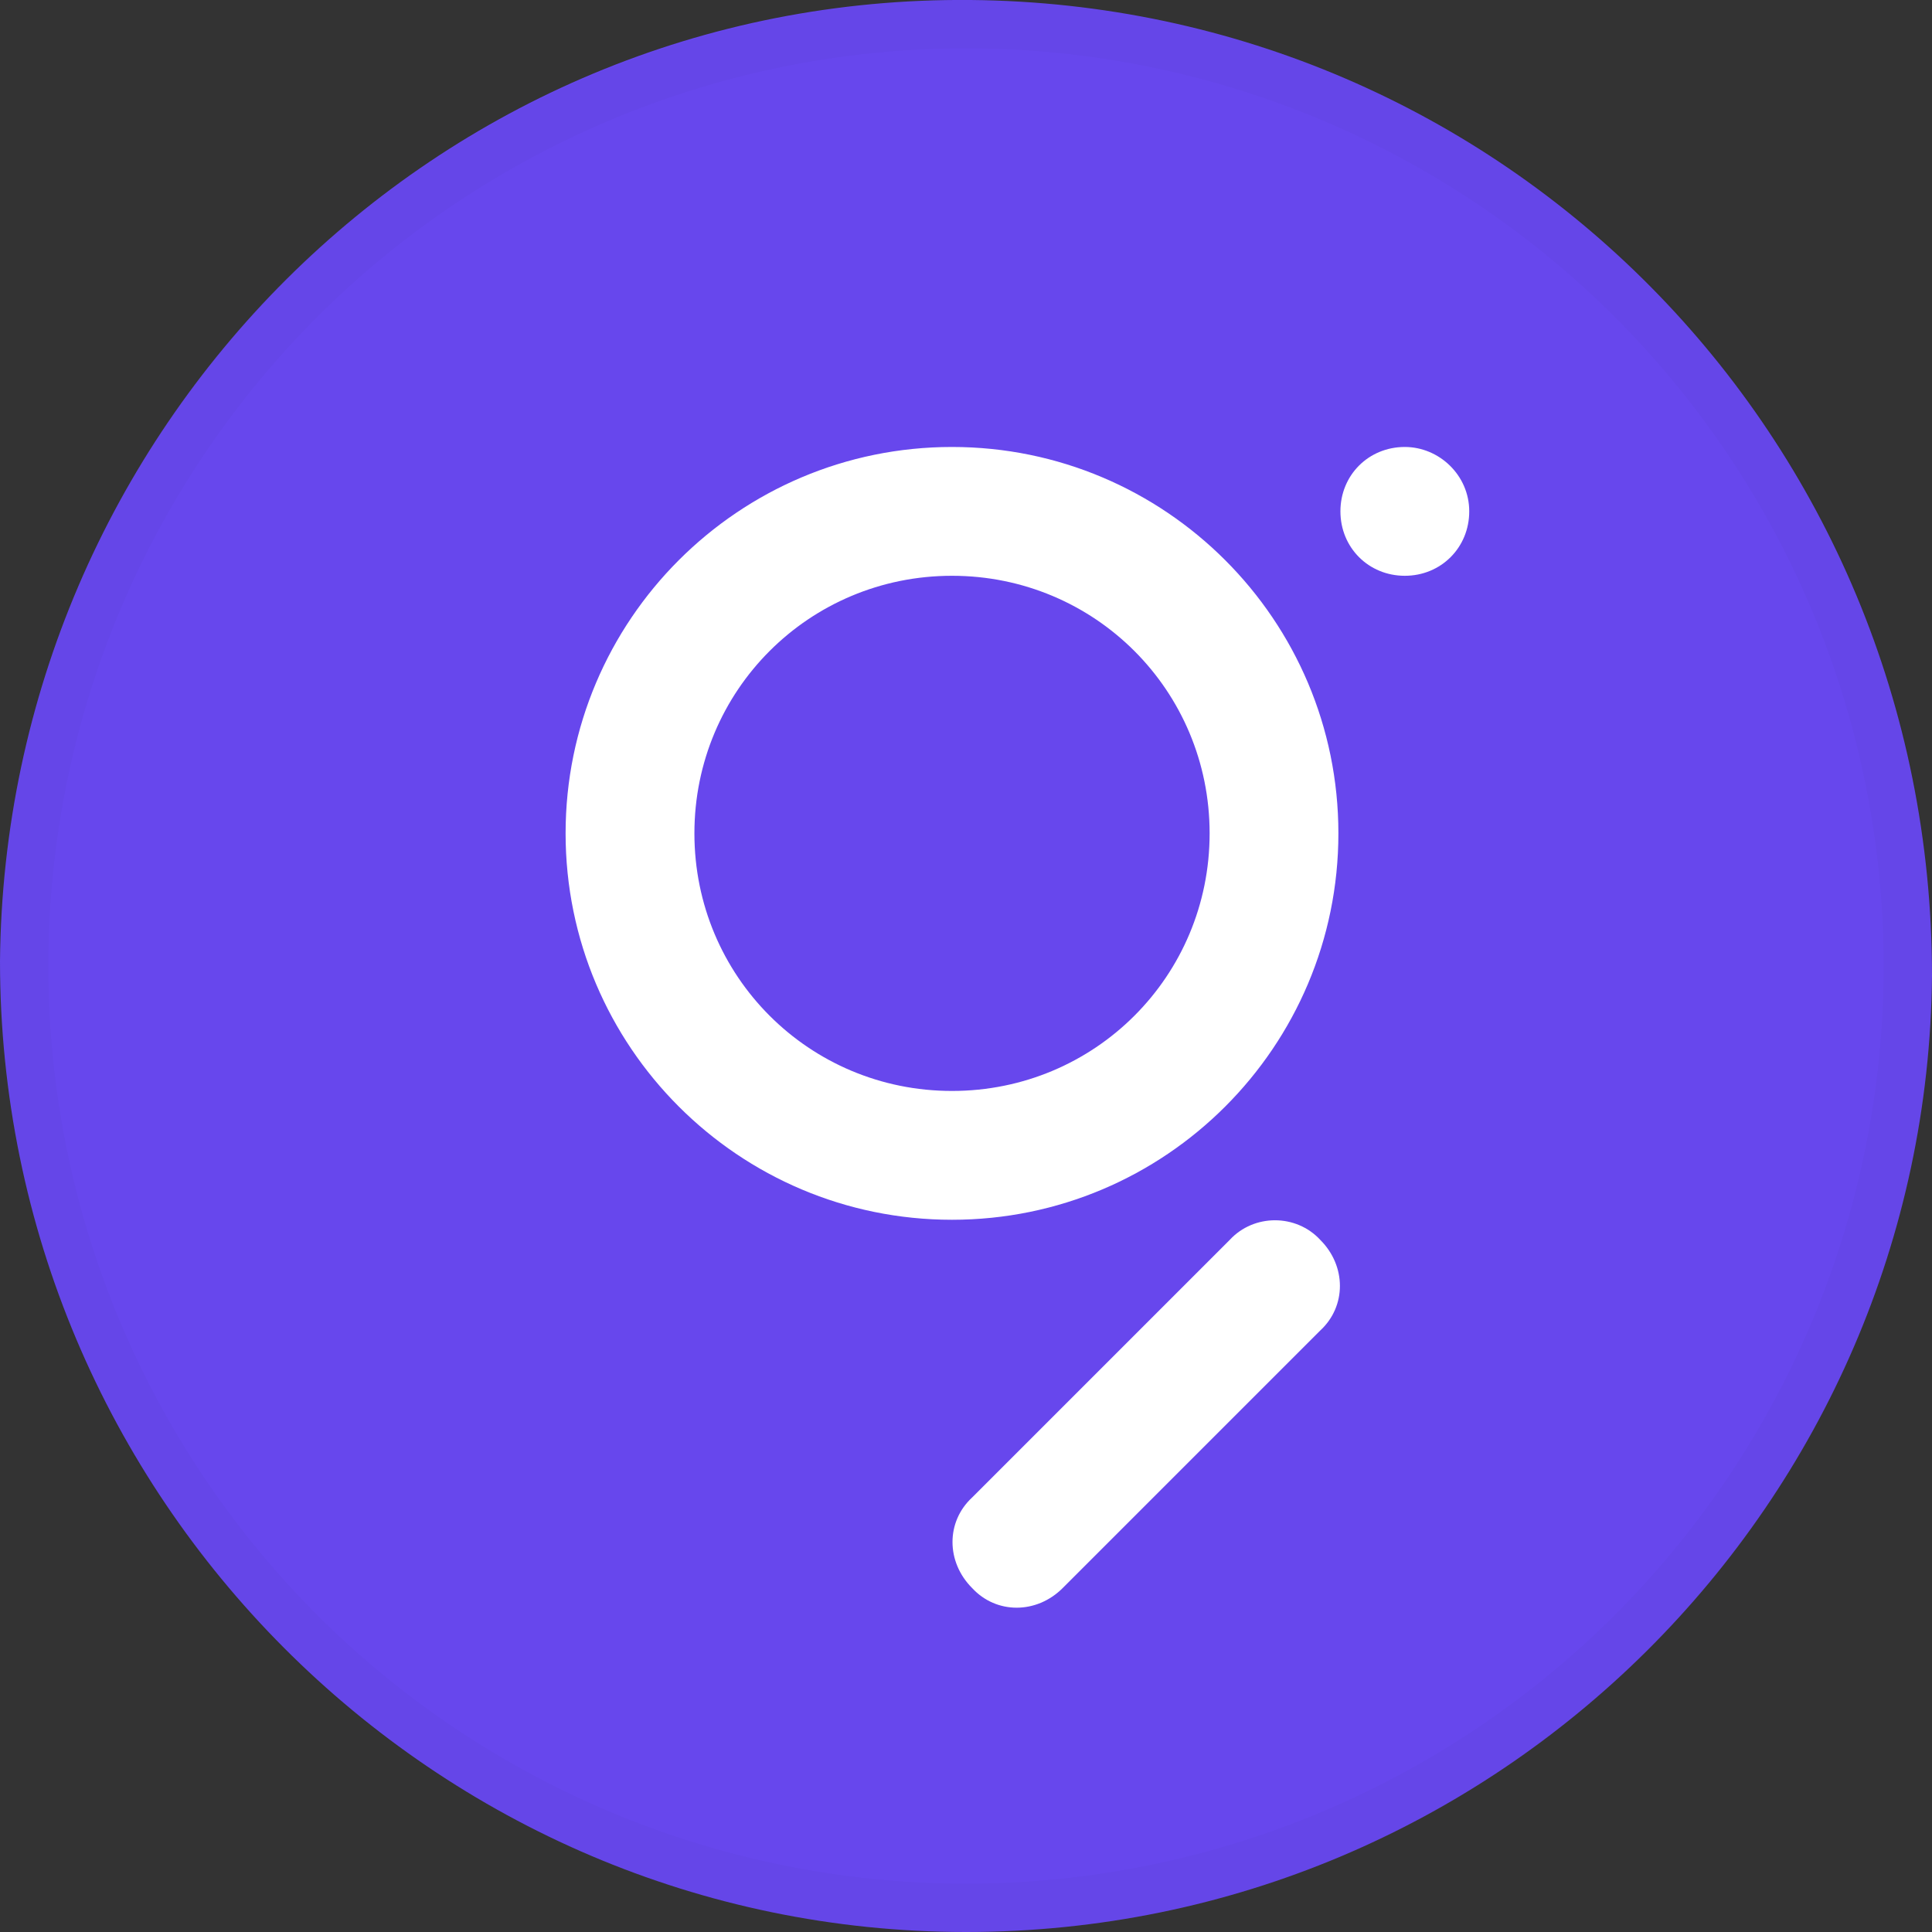 <svg xmlns="http://www.w3.org/2000/svg" width="40" height="40" viewBox="0 0 40 40">
  <rect x="0" y="0" width="40" height="40" fill="#333333" stroke="none"/>
  <g fill="none" fill-rule="evenodd">
    <g transform="translate(.002 .004)">
      <path fill="#6747ED" d="M-0.002,19.896 C0.098,8.896 8.998,-0.104 20.098,-0.004 C31.098,0.096 39.998,8.996 39.998,20.196 C39.898,31.096 30.998,39.996 19.998,39.996 C8.998,39.996 -0.002,30.996 -0.002,19.896 Z"/>
      <path fill="#FFF" d="M30.417,10.583 C30.417,11.333 29.833,11.917 29.083,11.917 C28.333,11.917 27.75,11.333 27.75,10.583 C27.75,9.833 28.333,9.25 29.083,9.25 C29.792,9.25 30.417,9.833 30.417,10.583 M27.333,25.667 C27.875,26.208 27.875,27.042 27.333,27.542 L22,32.875 C21.458,33.417 20.625,33.417 20.125,32.875 C19.583,32.333 19.583,31.5 20.125,31 L25.458,25.667 C25.958,25.125 26.833,25.125 27.333,25.667 M19.708,9.25 C24.125,9.25 27.708,12.833 27.708,17.25 C27.708,21.667 24.125,25.25 19.708,25.25 C15.292,25.25 11.708,21.667 11.708,17.25 C11.708,12.833 15.292,9.25 19.708,9.25 M19.708,22.583 C16.75,22.583 14.375,20.208 14.375,17.25 C14.375,14.292 16.75,11.917 19.708,11.917 C22.667,11.917 25.042,14.292 25.042,17.25 C25.042,20.208 22.667,22.583 19.708,22.583"/>
    </g>
    <circle cx="20" cy="20" r="19.5" stroke="#000" stroke-opacity=".02"/>
  </g>
</svg>

